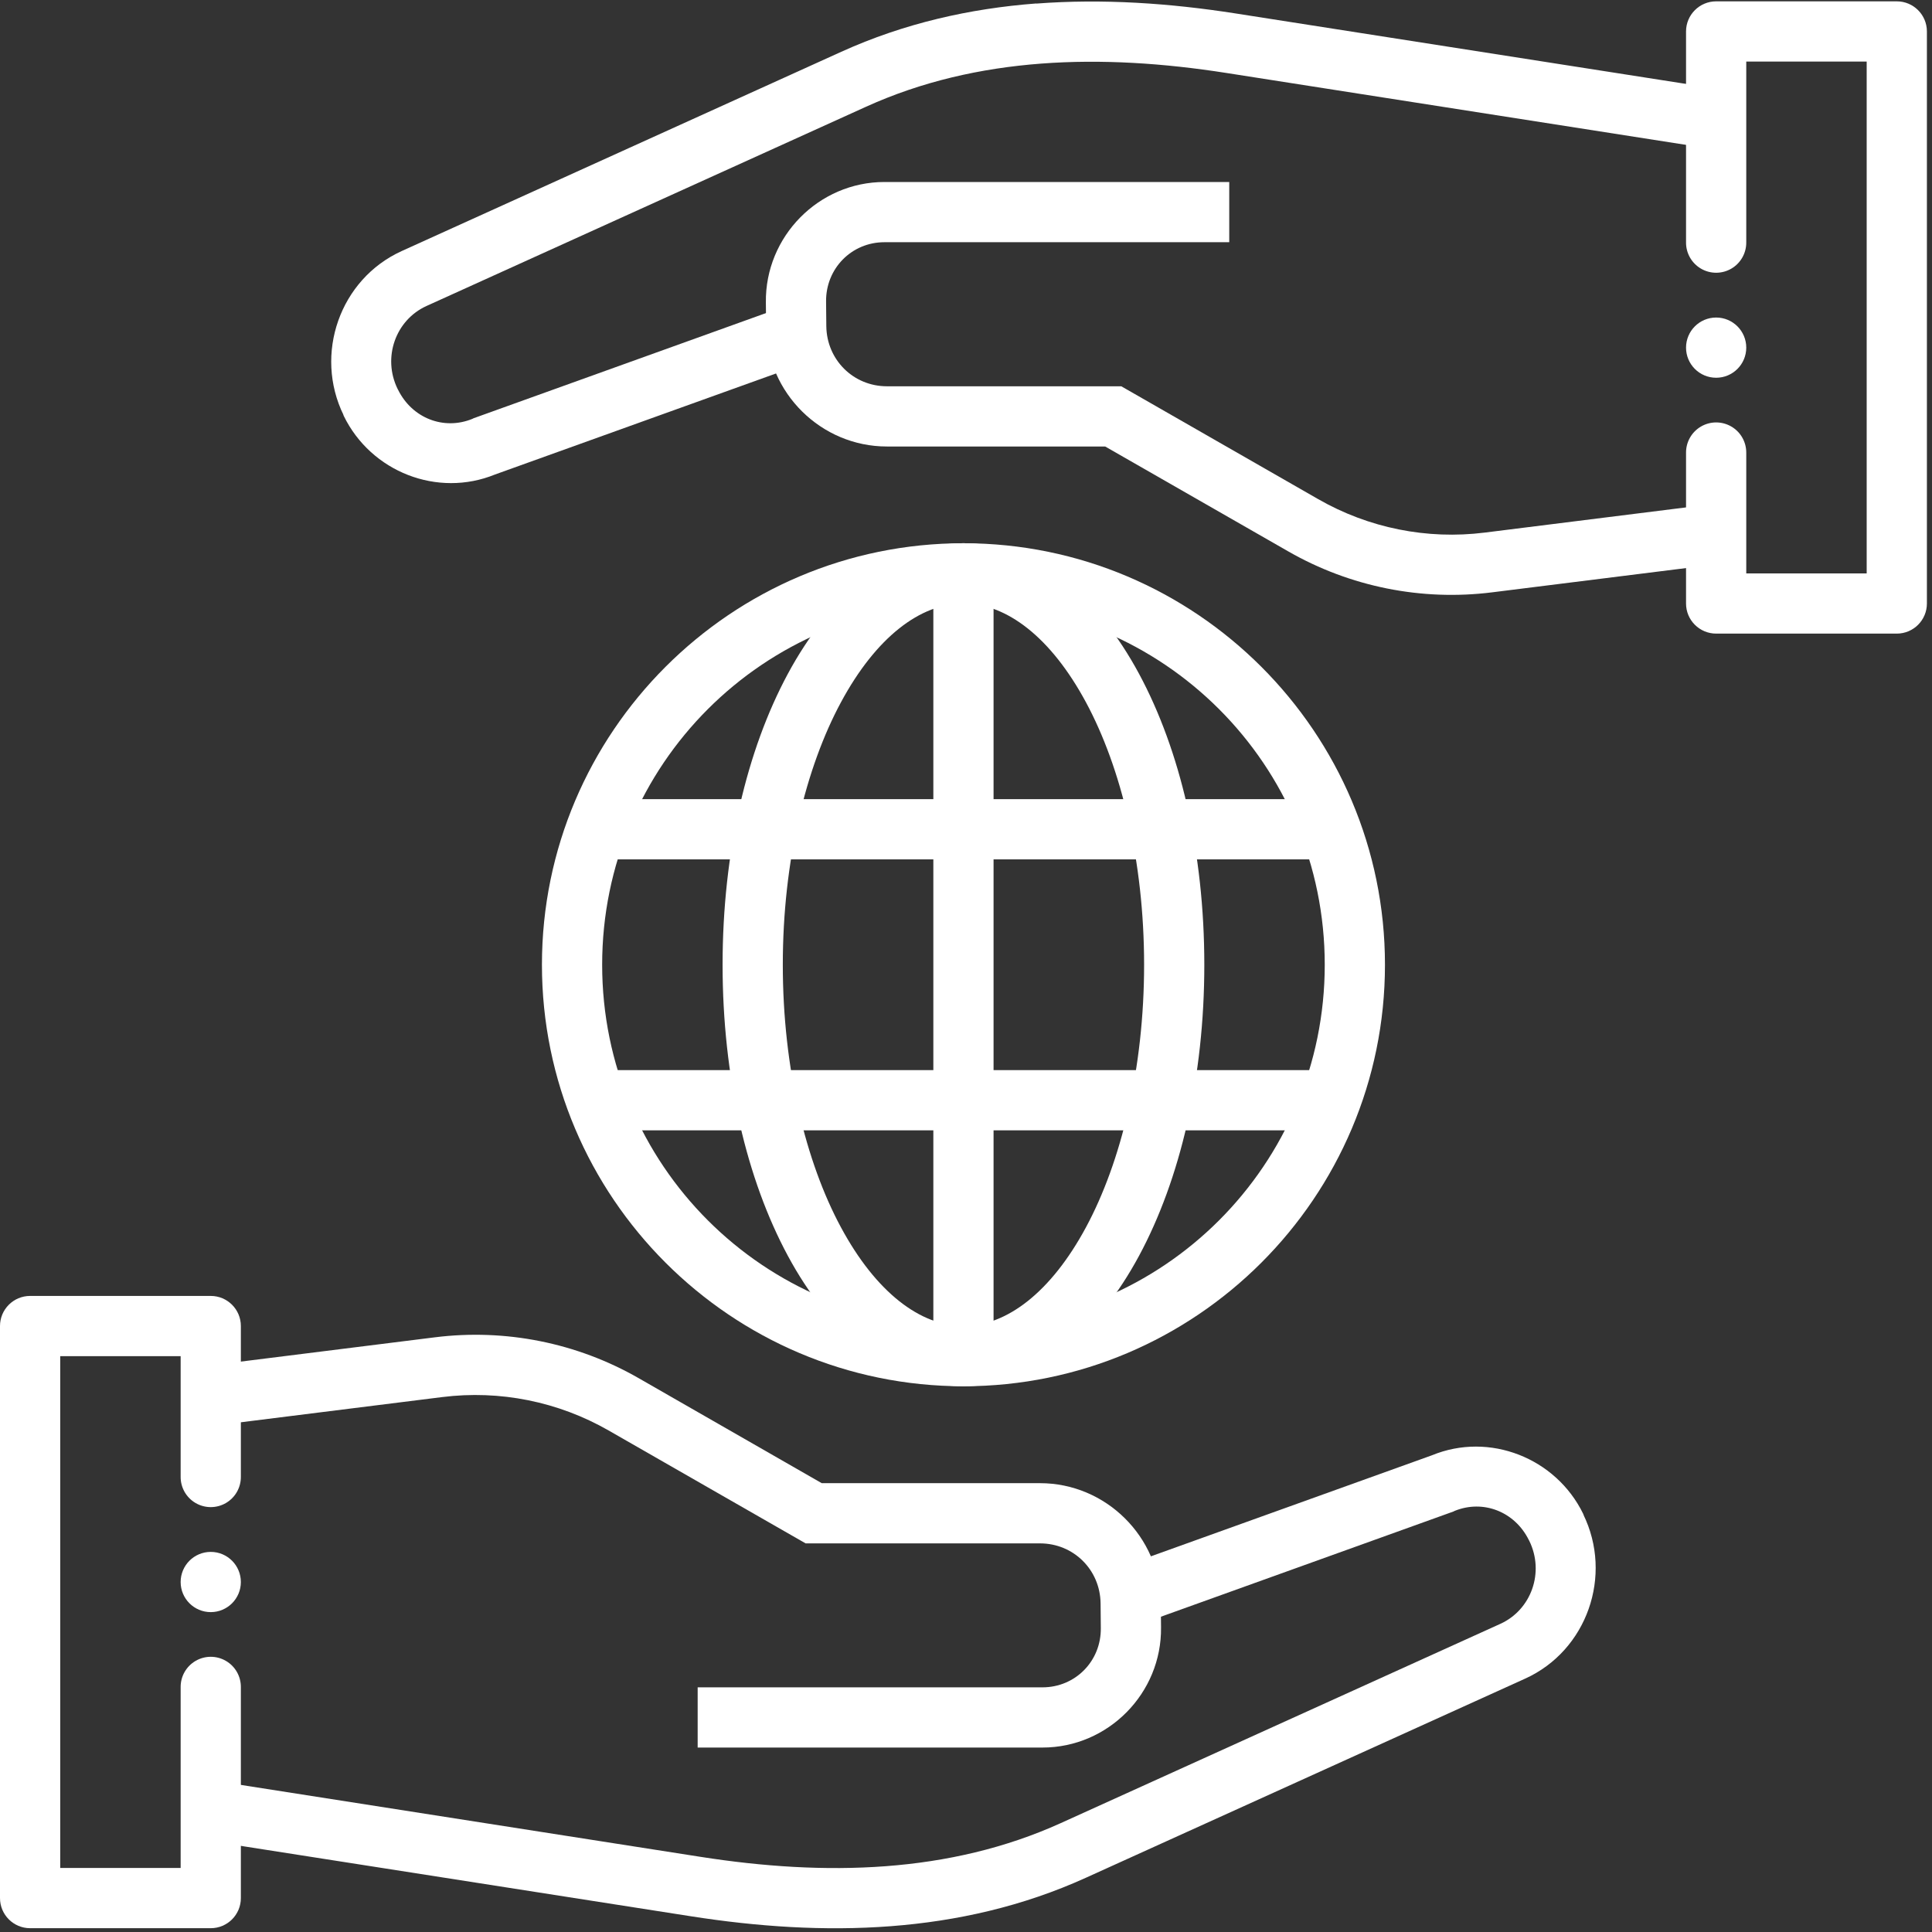 <?xml version="1.0" encoding="UTF-8"?>
<svg width="223px" height="223px" viewBox="0 0 223 223" version="1.1" xmlns="http://www.w3.org/2000/svg" xmlns:xlink="http://www.w3.org/1999/xlink">
    <rect x="0" y="0" width="223" height="223" fill="#333333" stroke="none"/>
    <!-- Generator: Sketch 48.2 (47327) - http://www.bohemiancoding.com/sketch -->
    <title>goat-marketing-global-reach</title>
    <desc>Created with Sketch.</desc>
    <defs></defs>
    <g id="Desktop-HD" stroke="none" stroke-width="1" fill="none" fill-rule="evenodd" transform="translate(-872, -367)">
        <g id="goat-marketing-global-reach" transform="translate(872, 366.638)" fill="#FFFFFF">
            <path d="M111.206,63.064 C84.377,63.064 62.553,84.889 62.553,111.717 C62.553,138.546 84.377,160.37 111.206,160.37 C138.035,160.37 159.859,138.546 159.859,111.717 C159.859,84.889 138.035,63.064 111.206,63.064 Z M111.206,70.015 C134.279,70.015 152.908,88.645 152.908,111.717 C152.908,134.79 134.279,153.419 111.206,153.419 C88.133,153.419 69.504,134.79 69.504,111.717 C69.504,88.645 88.133,70.015 111.206,70.015 Z" id="Shape" fill-rule="nonzero"></path>
            <polygon id="Shape" points="107.731 66.54 107.731 156.894 114.681 156.894 114.681 66.54"></polygon>
            <path d="M111.206,63.064 C102.744,63.064 95.691,69.308 90.939,78.133 C86.187,86.958 83.404,98.737 83.404,111.717 C83.404,124.698 86.187,136.49 90.939,145.315 C95.691,154.141 102.744,160.37 111.206,160.37 C119.667,160.37 126.721,154.141 131.473,145.315 C136.225,136.49 139.007,124.698 139.007,111.717 C139.007,98.737 136.225,86.958 131.473,78.133 C126.721,69.308 119.667,63.064 111.206,63.064 Z M111.206,70.015 C116.179,70.015 121.299,73.906 125.351,81.432 C129.403,88.957 132.057,99.748 132.057,111.717 C132.057,123.687 129.403,134.491 125.351,142.017 C121.299,149.542 116.179,153.419 111.206,153.419 C106.232,153.419 101.113,149.542 97.061,142.017 C93.008,134.491 90.355,123.687 90.355,111.717 C90.355,99.748 93.008,88.957 97.061,81.432 C101.113,73.906 106.232,70.015 111.206,70.015 Z" id="Shape" fill-rule="nonzero"></path>
            <polygon id="Shape" points="69.504 92.604 69.504 99.554 152.908 99.554 152.908 92.604"></polygon>
            <polygon id="Shape" points="69.504 123.88 69.504 130.831 152.908 130.831 152.908 123.88"></polygon>
            <path d="M3.475,149.944 C1.556,149.944 0,151.5 0,153.419 L0,219.448 C0,221.367 1.556,222.923 3.475,222.923 L24.326,222.923 C26.246,222.923 27.801,221.367 27.801,219.448 L27.801,195.122 C27.819,193.868 27.161,192.703 26.078,192.071 C24.996,191.439 23.657,191.439 22.574,192.071 C21.492,192.703 20.833,193.868 20.851,195.122 L20.851,215.973 L6.95,215.973 L6.95,156.894 L20.851,156.894 L20.851,170.795 C20.833,172.048 21.492,173.214 22.574,173.846 C23.657,174.478 24.996,174.478 26.078,173.846 C27.161,173.214 27.819,172.048 27.801,170.795 L27.801,153.419 C27.801,151.5 26.246,149.944 24.326,149.944 L3.475,149.944 Z" id="Shape" fill-rule="nonzero"></path>
            <path d="M50.187,154.722 L25.114,157.859 L25.982,164.755 L51.042,161.619 C57.691,160.785 64.431,162.14 70.25,165.474 L92.988,178.506 L120.043,178.506 C123.903,178.506 126.987,181.541 127.034,185.429 L127.061,188.28 C127.108,192.097 124.118,195.122 120.328,195.122 L80.527,195.122 L80.527,202.072 L120.328,202.072 C127.915,202.072 134.104,195.791 134.012,188.198 L133.985,185.348 C133.892,177.745 127.641,171.556 120.043,171.556 L94.848,171.556 L73.712,159.433 C66.587,155.349 58.332,153.701 50.187,154.722 Z" id="Shape"></path>
            <path d="M175.307,168.27 C172.168,167.05 168.596,166.973 165.275,168.34 L128.799,181.453 L131.148,187.996 L167.759,174.829 C167.805,174.806 167.85,174.783 167.895,174.759 C171.185,173.42 174.835,174.829 176.461,178.113 C176.478,178.145 176.496,178.178 176.515,178.21 C178.296,181.843 176.752,186.172 173.175,187.794 L122.446,210.79 C109.598,216.615 95.259,216.941 80.852,214.686 L25.399,206.009 L24.326,212.878 L79.78,221.552 C94.984,223.931 110.787,223.698 125.31,217.113 L176.04,194.117 C183.183,190.878 186.21,182.218 182.746,175.153 L182.868,175.424 C182.829,175.308 182.784,175.195 182.732,175.084 C181.153,171.851 178.446,169.489 175.307,168.269 L175.307,168.27 Z" id="Shape"></path>
            <path d="M27.801,182.965 C27.801,184.884 26.245,186.44 24.326,186.44 C22.407,186.44 20.851,184.884 20.851,182.965 C20.851,181.045 22.407,179.489 24.326,179.489 C26.245,179.489 27.801,181.045 27.801,182.965 Z" id="Shape" fill-rule="nonzero"></path>
            <path d="M198.086,0.517 C196.166,0.518 194.611,2.073 194.61,3.993 L194.61,28.319 C194.593,29.572 195.251,30.738 196.334,31.37 C197.416,32.002 198.755,32.002 199.837,31.37 C200.92,30.738 201.578,29.572 201.561,28.319 L201.561,7.468 L215.461,7.468 L215.461,66.546 L201.561,66.546 L201.561,52.645 C201.578,51.392 200.92,50.226 199.837,49.594 C198.755,48.963 197.416,48.963 196.334,49.594 C195.251,50.226 194.593,51.392 194.61,52.645 L194.61,70.021 C194.611,71.94 196.166,73.496 198.086,73.496 L218.937,73.496 C220.856,73.496 222.412,71.94 222.412,70.021 L222.412,3.993 C222.412,2.073 220.856,0.518 218.937,0.517 L198.086,0.517 Z" id="Shape" fill-rule="nonzero"></path>
            <path d="M102.084,21.369 C94.497,21.369 88.308,27.664 88.4,35.256 L88.427,38.106 C88.519,45.709 94.771,51.899 102.369,51.899 L127.564,51.899 L148.7,64.008 C155.825,68.092 164.08,69.753 172.225,68.732 L197.298,65.596 L196.429,58.7 L171.37,61.836 C164.721,62.669 157.981,61.314 152.161,57.98 L129.423,44.948 L102.369,44.948 C98.509,44.948 95.425,41.9 95.377,38.012 L95.35,35.175 C95.304,31.357 98.294,28.319 102.084,28.319 L141.885,28.319 L141.885,21.369 L102.084,21.369 Z" id="Shape"></path>
            <path d="M119.609,0.762 C111.941,1.346 104.363,3.049 97.102,6.341 L46.372,29.337 C39.229,32.577 36.201,41.236 39.666,48.301 L39.544,48.016 C39.583,48.137 39.628,48.255 39.68,48.371 C42.837,54.836 50.496,57.835 57.137,55.131 L93.613,42.017 L91.264,35.474 L54.653,48.642 C54.607,48.665 54.562,48.688 54.517,48.712 C51.227,50.051 47.577,48.642 45.951,45.358 C45.934,45.326 45.916,45.293 45.897,45.261 C44.115,41.628 45.66,37.299 49.236,35.677 L99.966,12.681 C112.813,6.856 127.153,6.53 141.56,8.785 L197.013,17.46 L198.086,10.591 L142.632,1.916 C135.03,0.727 127.277,0.192 119.609,0.776 L119.609,0.762 Z" id="Shape"></path>
            <path d="M201.561,40.488 C201.561,42.408 200.005,43.963 198.085,43.963 C196.166,43.963 194.61,42.408 194.61,40.488 C194.61,38.569 196.166,37.013 198.085,37.013 C200.005,37.013 201.561,38.569 201.561,40.488 Z" id="Shape" fill-rule="nonzero"></path>
        </g>
    </g>
</svg>